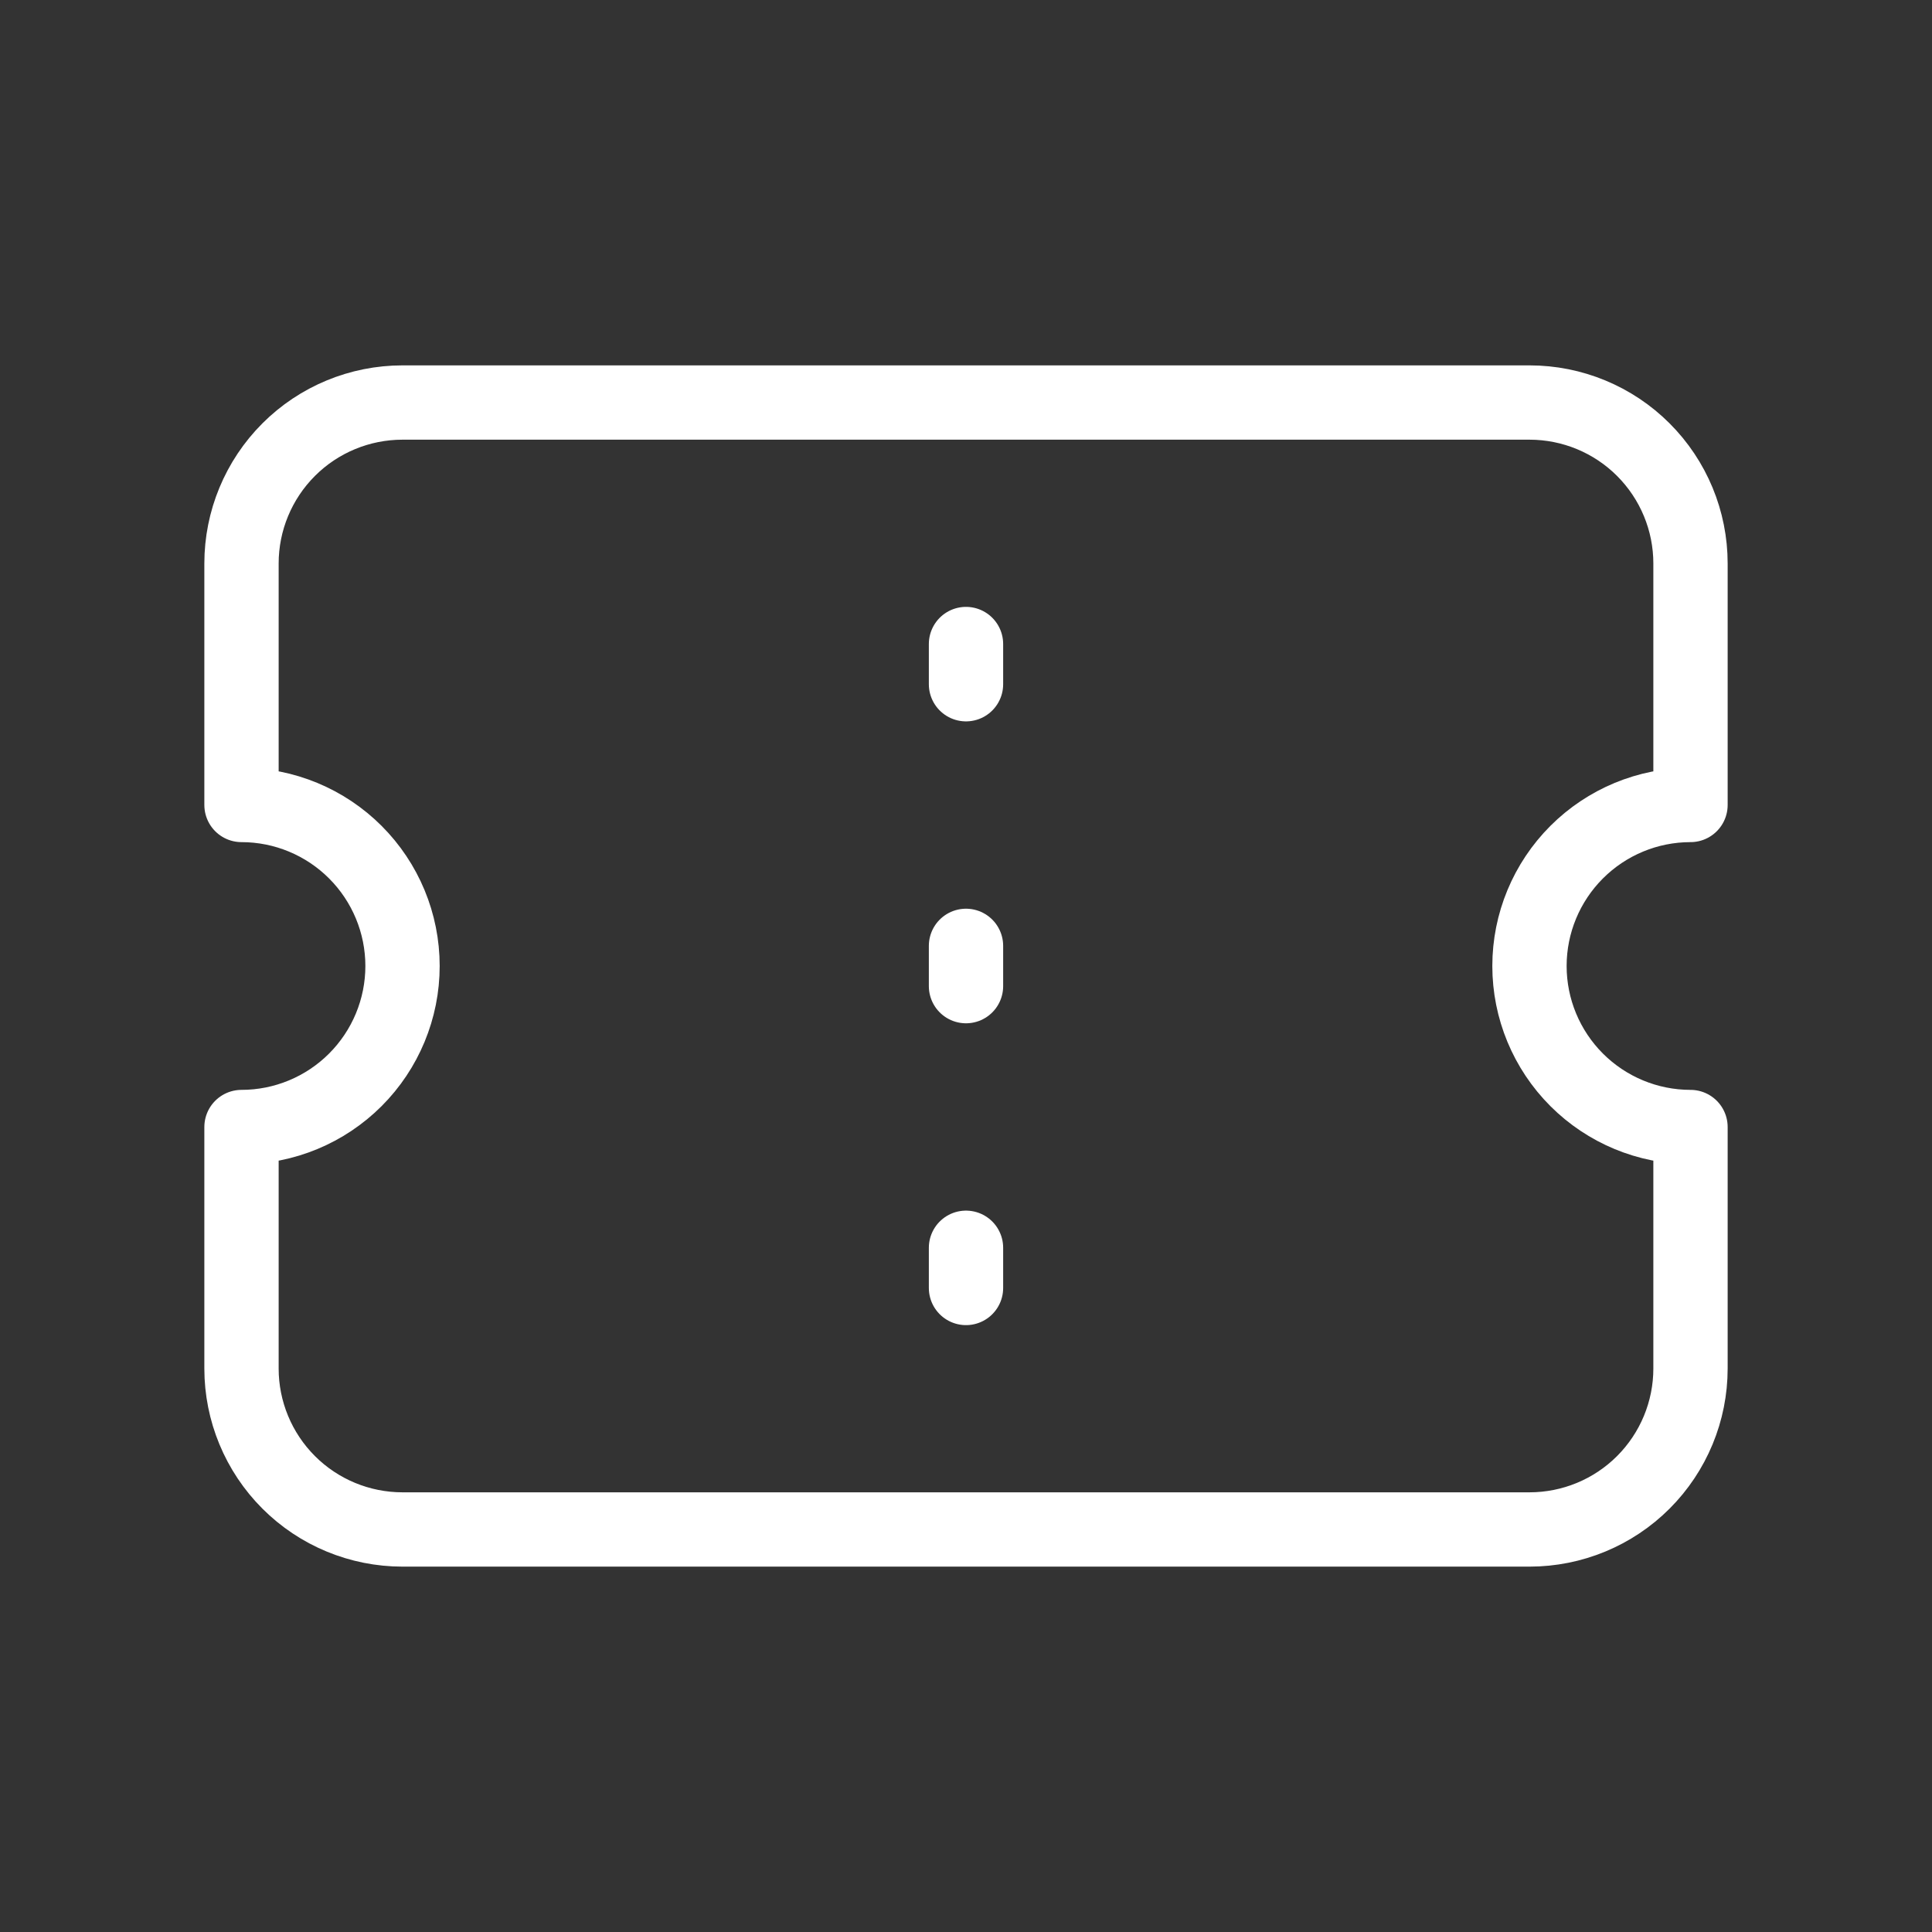 <svg width="26" height="26" viewBox="0 0 26 26" fill="none" xmlns="http://www.w3.org/2000/svg">
<rect x="0" y="0" width="26" height="26" fill="#333333" stroke="none"/>
<path d="M13 12.729V13.271M13 8.667V9.208M13 16.792V17.333M20.583 20.583C21.158 20.583 21.709 20.355 22.115 19.949C22.522 19.542 22.75 18.991 22.75 18.417V15.167C22.175 15.167 21.624 14.938 21.218 14.532C20.812 14.126 20.583 13.575 20.583 13C20.583 12.425 20.812 11.874 21.218 11.468C21.624 11.062 22.175 10.833 22.75 10.833V7.583C22.75 7.009 22.522 6.458 22.115 6.051C21.709 5.645 21.158 5.417 20.583 5.417H5.417C4.842 5.417 4.291 5.645 3.885 6.051C3.478 6.458 3.25 7.009 3.25 7.583V10.833C3.825 10.833 4.376 11.062 4.782 11.468C5.188 11.874 5.417 12.425 5.417 13C5.417 13.575 5.188 14.126 4.782 14.532C4.376 14.938 3.825 15.167 3.25 15.167V18.417C3.25 18.991 3.478 19.542 3.885 19.949C4.291 20.355 4.842 20.583 5.417 20.583H20.583Z" stroke="white" stroke-linecap="round" stroke-linejoin="round"/>
</svg>
